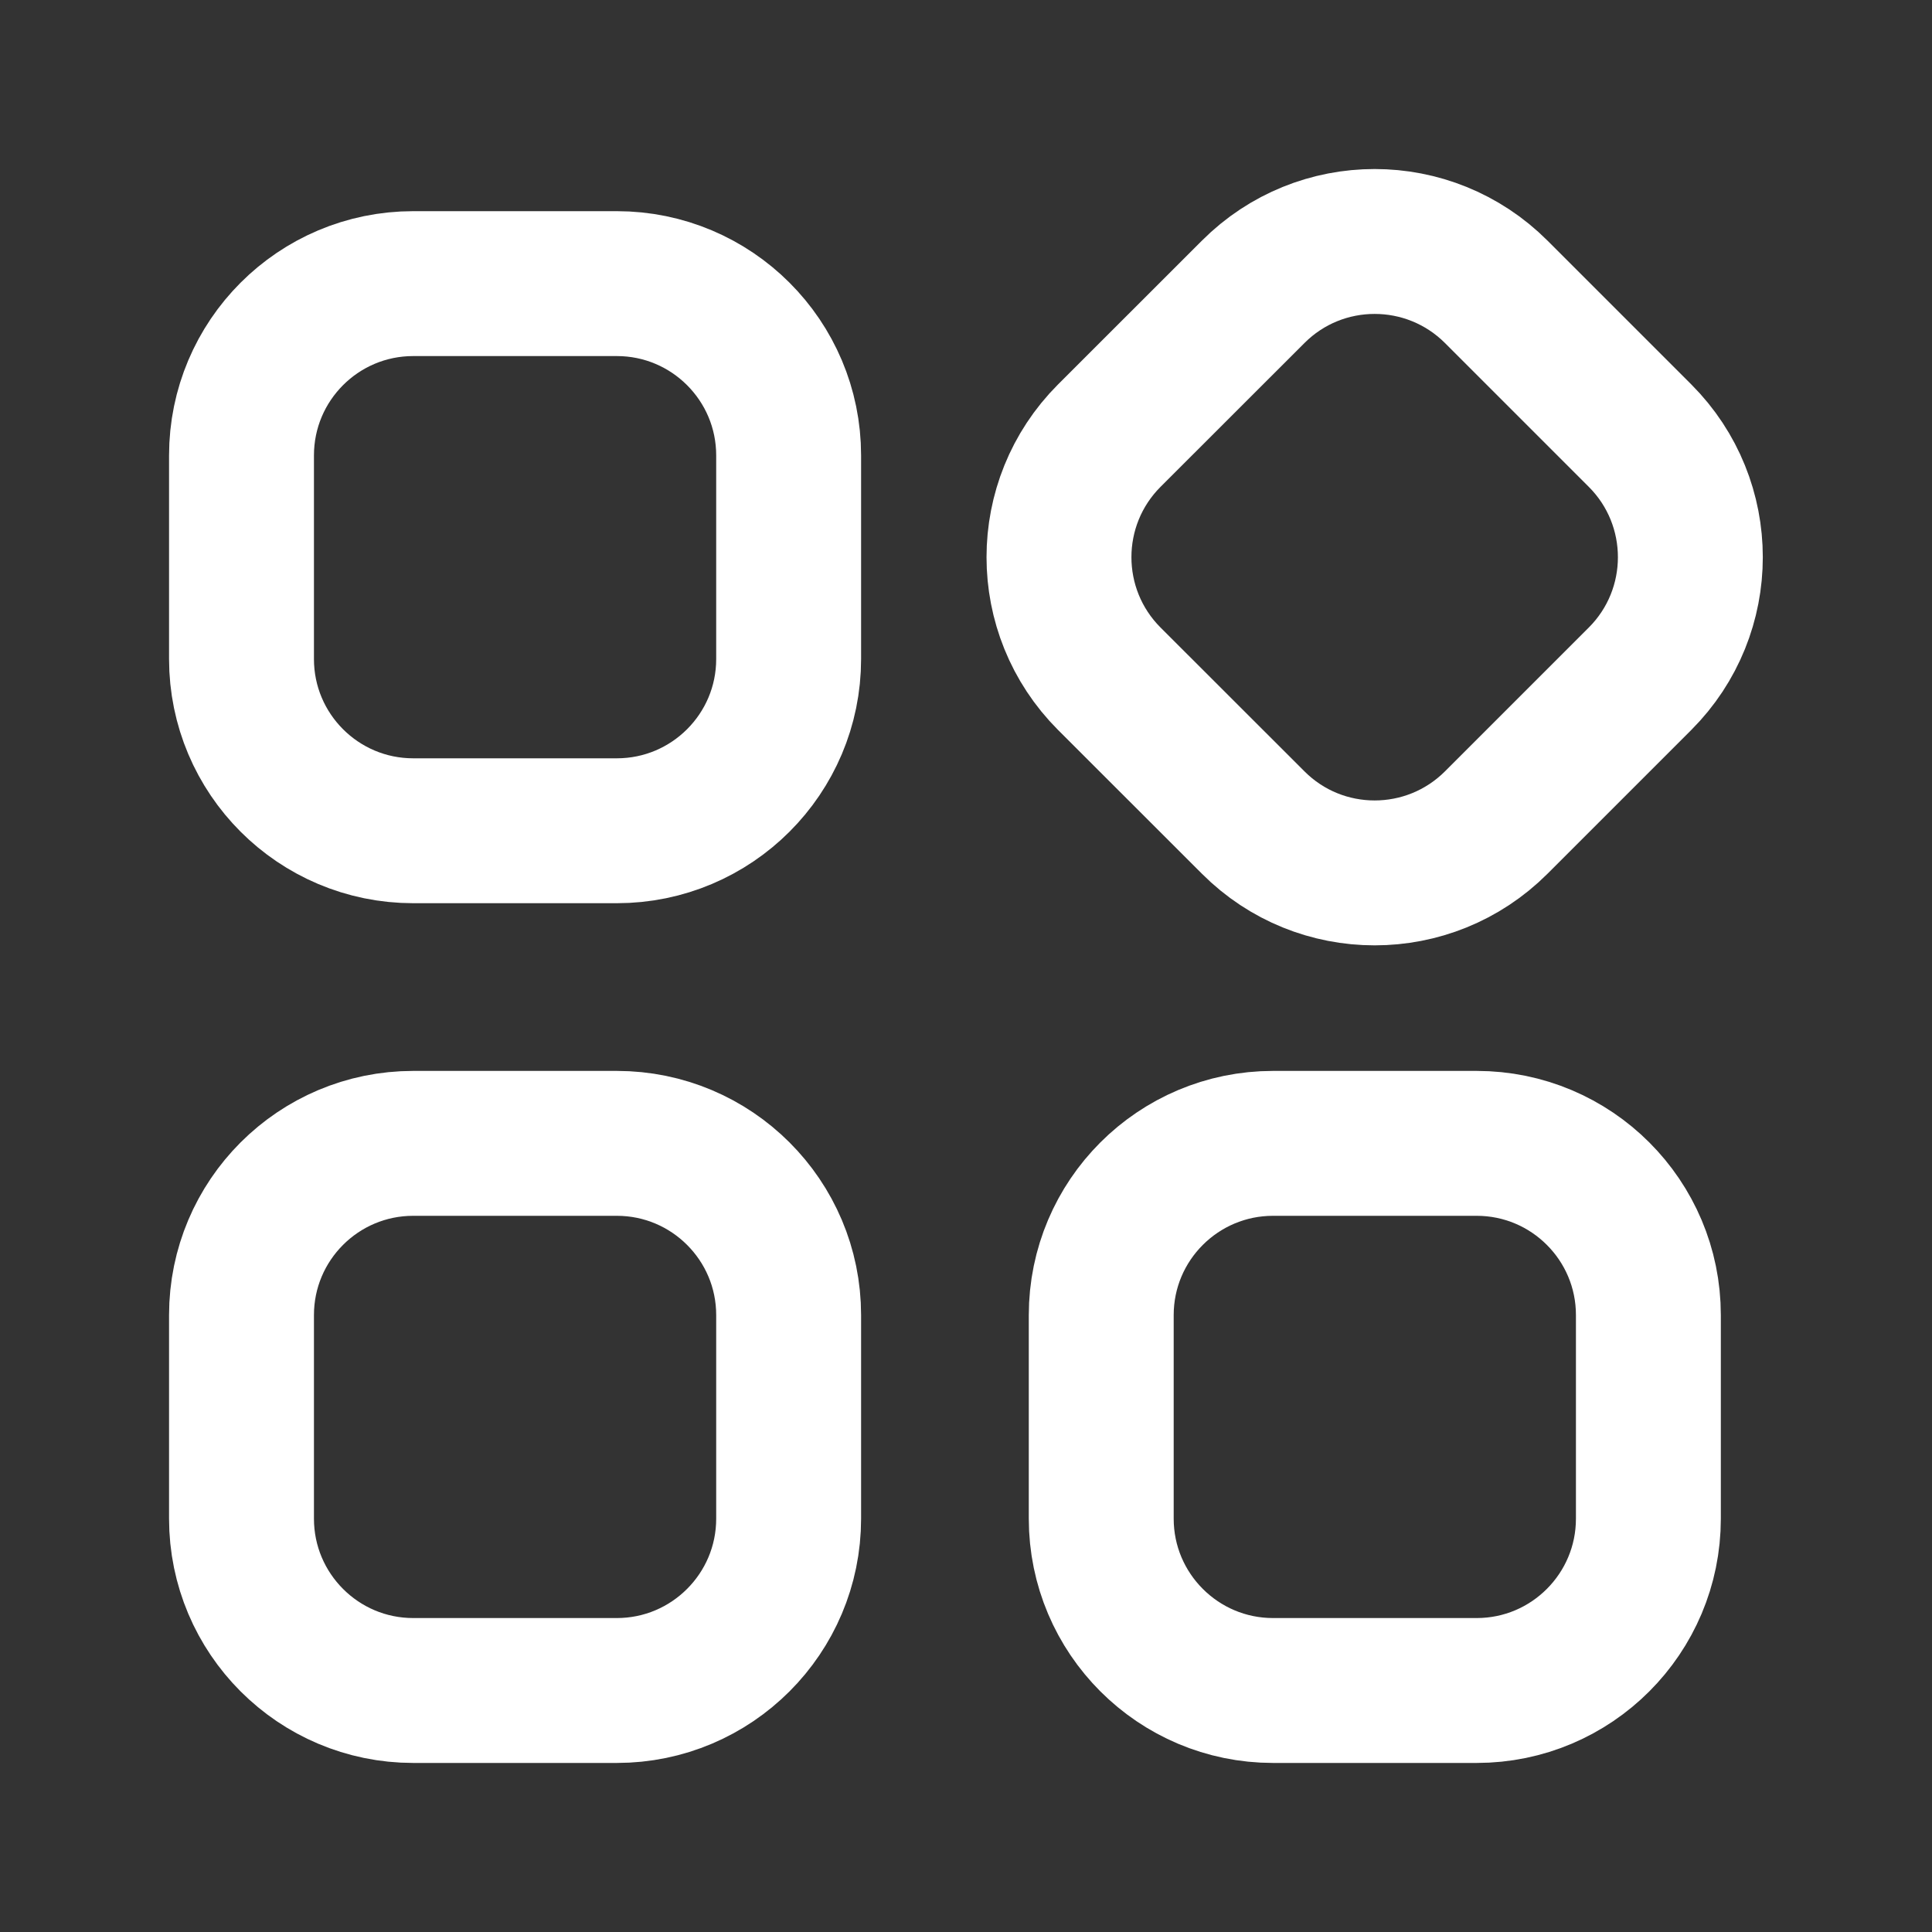 <svg width="20" height="20" viewBox="0 0 20 20" fill="none" xmlns="http://www.w3.org/2000/svg">
<rect x="0" y="0" width="20" height="20" fill="#333333" stroke="none"/>
<path fill-rule="evenodd" clip-rule="evenodd" d="M6.385 8.6H4.278C3.296 8.6 2.5 7.804 2.5 6.822V4.715C2.5 3.732 3.296 2.936 4.278 2.936H6.385C7.367 2.936 8.164 3.732 8.164 4.715V6.822C8.164 7.804 7.367 8.6 6.385 8.6Z" stroke="white" stroke-width="1.5" stroke-linecap="round" stroke-linejoin="round"/>
<path fill-rule="evenodd" clip-rule="evenodd" d="M12.973 8.515L11.483 7.026C10.789 6.331 10.789 5.205 11.483 4.51L12.973 3.021C13.667 2.326 14.793 2.326 15.489 3.021L16.978 4.51C17.672 5.205 17.672 6.331 16.978 7.026L15.489 8.515C14.793 9.21 13.667 9.21 12.973 8.515Z" stroke="white" stroke-width="1.5" stroke-linecap="round" stroke-linejoin="round"/>
<path fill-rule="evenodd" clip-rule="evenodd" d="M15.286 17.5H13.179C12.197 17.5 11.4 16.703 11.4 15.721V13.614C11.4 12.632 12.197 11.836 13.179 11.836H15.286C16.268 11.836 17.064 12.632 17.064 13.614V15.721C17.064 16.703 16.268 17.5 15.286 17.5Z" stroke="white" stroke-width="1.5" stroke-linecap="round" stroke-linejoin="round"/>
<path fill-rule="evenodd" clip-rule="evenodd" d="M6.385 17.5H4.278C3.296 17.5 2.5 16.703 2.5 15.721V13.614C2.5 12.632 3.296 11.836 4.278 11.836H6.385C7.367 11.836 8.164 12.632 8.164 13.614V15.721C8.164 16.703 7.367 17.5 6.385 17.5Z" stroke="white" stroke-width="1.5" stroke-linecap="round" stroke-linejoin="round"/>
</svg>
